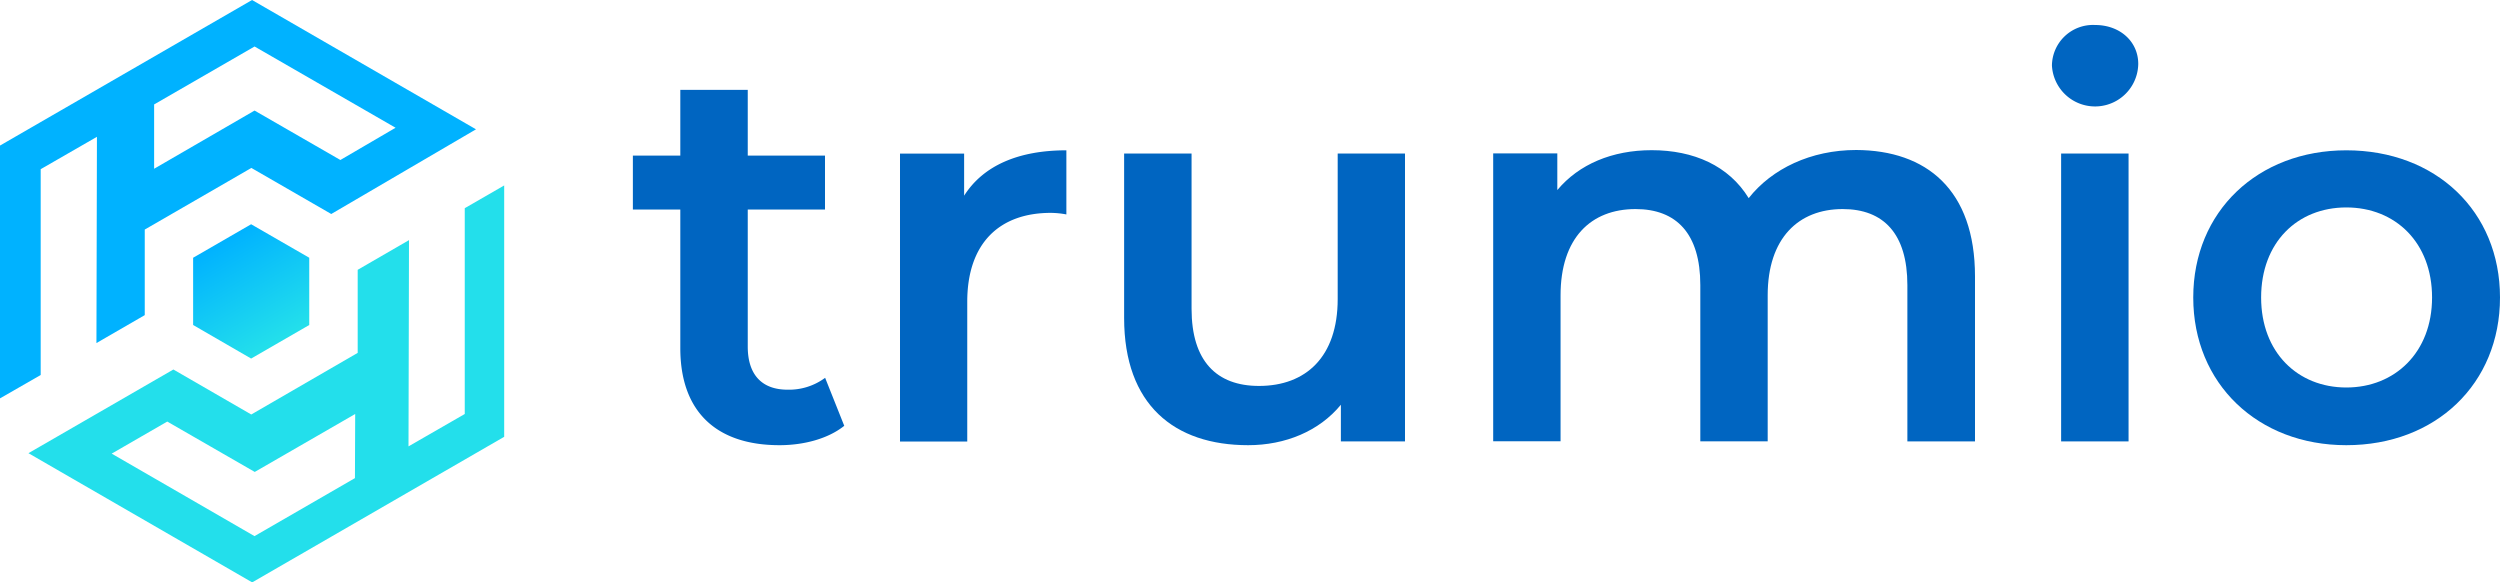 <svg xmlns="http://www.w3.org/2000/svg" xmlns:xlink="http://www.w3.org/1999/xlink" viewBox="0 0 400 93.18"><defs><style>.a{fill:#0065c1;}.b{fill:#00b2ff;}.c{fill:#23dfeb;}.d{fill:url(#a);}</style><linearGradient id="a" x1="35.42" y1="57.44" x2="44.75" y2="41.69" gradientTransform="matrix(1, 0, 0, -1, 0, 96)" gradientUnits="userSpaceOnUse"><stop offset="0" stop-color="#00b2ff"></stop><stop offset="1" stop-color="#23dfeb"></stop></linearGradient></defs><path class="a" d="M135.08,68.13c-2.59,2.07-6.47,3.1-10.36,3.1-10.09,0-15.87-5.35-15.87-15.52V33.53h-7.59V24.9h7.59V14.38h10.79V24.9H132v8.63H119.64V55.45c0,4.49,2.24,6.9,6.38,6.9a9.69,9.69,0,0,0,6-1.9Z"></path><path class="a" d="M170.62,24.05V34.31a13.81,13.81,0,0,0-2.5-.25c-8.19,0-13.36,4.83-13.36,14.23V70.64H144V24.58h10.26v6.73C157.34,26.46,163,24.05,170.62,24.05Z"></path><path class="a" d="M224.8,24.56V70.62H214.54V64.76c-3.46,4.22-8.89,6.47-14.84,6.47-11.82,0-19.84-6.47-19.84-20.35V24.56h10.79V49.41c0,8.36,4,12.34,10.79,12.34,7.5,0,12.59-4.66,12.59-13.89V24.56Z"></path><path class="a" d="M316,44.23V70.62H305.18v-25c0-8.2-3.79-12.17-10.35-12.17-7.07,0-12,4.65-12,13.8V70.61H272.05v-25c0-8.2-3.79-12.16-10.36-12.16-7.16,0-12,4.65-12,13.8V70.6H238.91V24.54h10.26v5.87c3.46-4.14,8.8-6.38,15.1-6.38,6.73,0,12.34,2.49,15.52,7.67C283.5,27,289.72,24,297,24,308.22,24.05,316,30.34,316,44.23Z"></path><path class="a" d="M328.31,10.5A6.57,6.57,0,0,1,335.22,4c4,0,6.9,2.67,6.9,6.22a6.91,6.91,0,0,1-13.81.26Zm1.47,14.06h10.79V70.62H329.78Z"></path><path class="a" d="M350.92,47.6c0-13.8,10.35-23.55,24.49-23.55C389.73,24.05,400,33.8,400,47.6s-10.27,23.63-24.59,23.63C361.26,71.23,350.92,61.4,350.92,47.6Zm38.21,0c0-8.79-5.87-14.41-13.72-14.41s-13.63,5.62-13.63,14.41S367.64,62,375.41,62,389.13,56.39,389.13,47.6Z"></path><path class="b" d="M6.51,27.07l9-5.18-.08,33,7.73-4.47V36.73l17.06-9.86L53,34.24,76.16,20.69,40.33,0,0,23.29V63.74L6.51,60ZM24.66,16.71,40.73,7.44l22.56,13-8.83,5.16L40.73,17.69,24.66,27Z"></path><path class="c" d="M74.36,33.31V66.24l-9,5.18.08-33-8.21,4.75V56.46L40.2,66.32l-12.46-7.2L4.55,72.51l35.8,20.67L80.67,69.89V29.67ZM56.79,76.5,40.72,85.78,17.87,72.58l8.89-5.13,14,8.06,16.07-9.27Z"></path><path class="d" d="M30.9,41.24V52l9.28,5.37L49.48,52V41.24l-9.3-5.36Z"></path></svg>